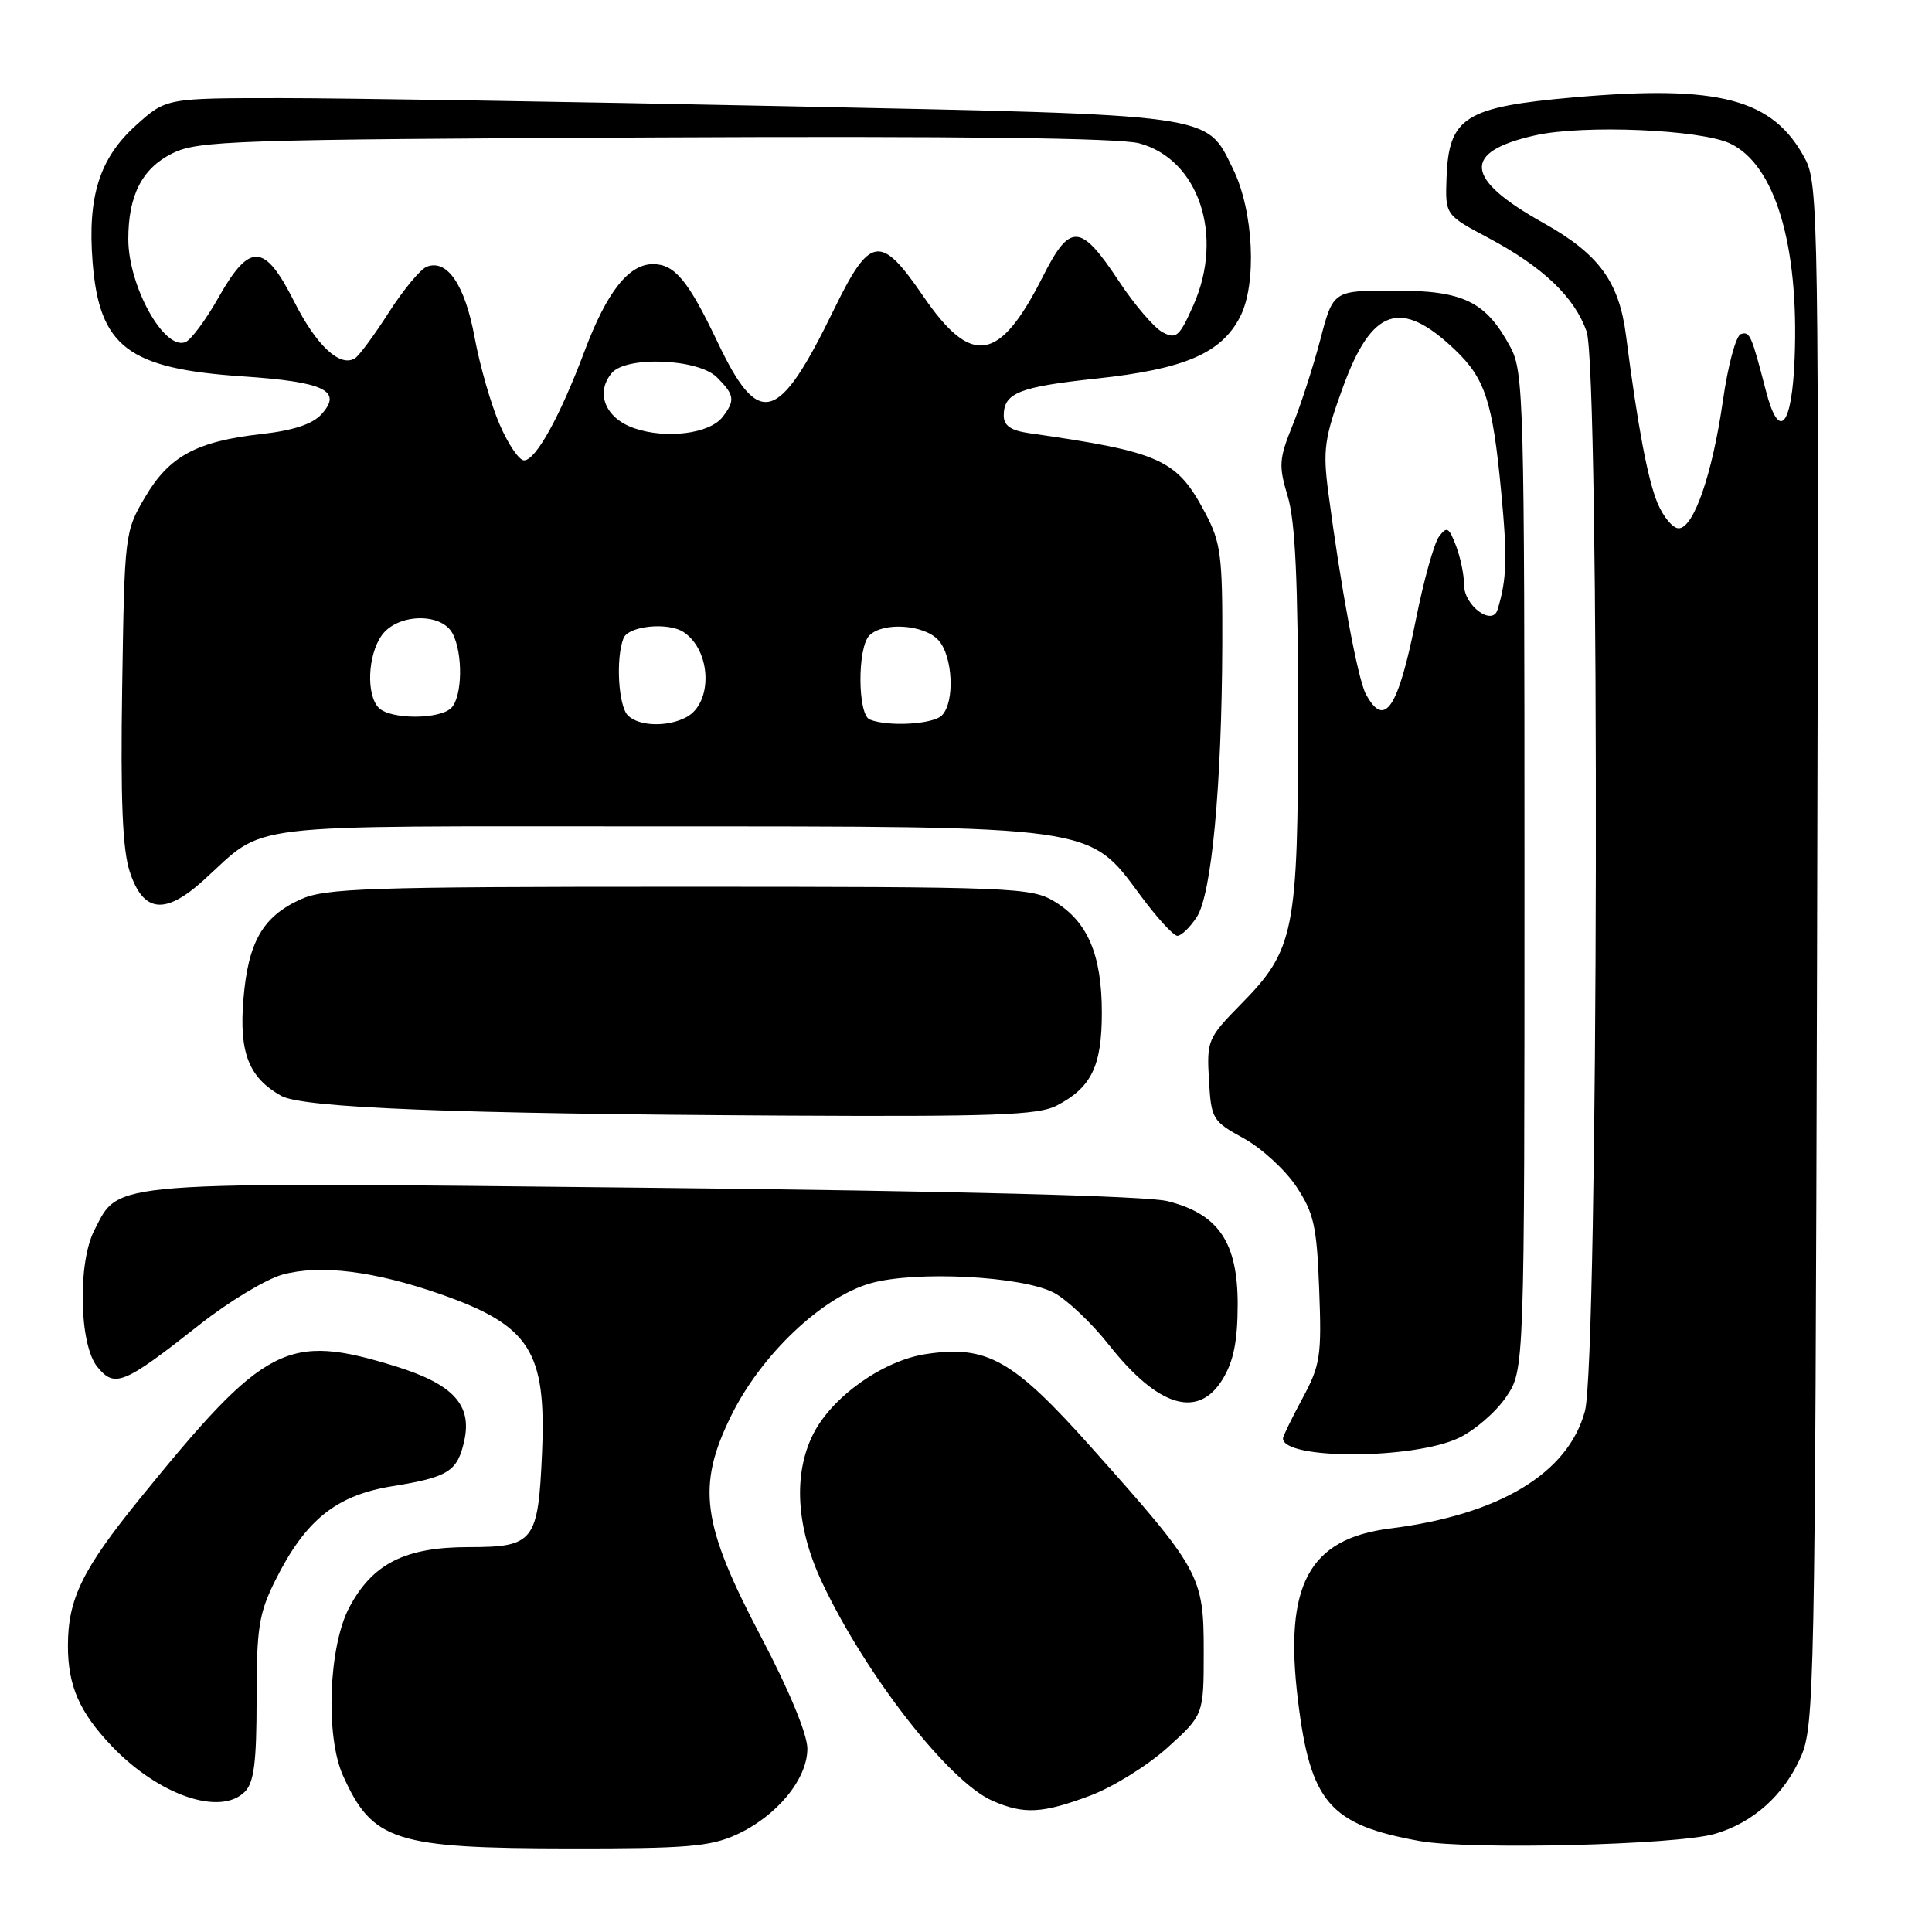 <?xml version="1.0" encoding="UTF-8" standalone="no"?>
<!DOCTYPE svg PUBLIC "-//W3C//DTD SVG 1.1//EN" "http://www.w3.org/Graphics/SVG/1.1/DTD/svg11.dtd" >
<svg xmlns="http://www.w3.org/2000/svg" xmlns:xlink="http://www.w3.org/1999/xlink" version="1.1" viewBox="0 0 256 256">
 <g >
 <path fill="currentColor"
d=" M 97.54 243.12 C 102.93 240.67 107.01 235.72 106.98 231.67 C 106.96 229.76 104.55 223.94 100.90 217.00 C 92.96 201.92 92.28 196.94 96.89 187.58 C 100.87 179.49 108.94 171.84 115.40 170.03 C 121.37 168.36 135.44 169.09 139.64 171.29 C 141.37 172.20 144.66 175.31 146.95 178.22 C 153.47 186.47 158.77 188.06 162.01 182.75 C 163.46 180.37 163.99 177.71 164.00 172.83 C 164.00 164.60 161.45 160.85 154.71 159.16 C 151.97 158.47 126.59 157.81 85.44 157.38 C 13.54 156.61 15.90 156.43 12.52 162.97 C 10.27 167.31 10.49 178.15 12.88 181.10 C 15.20 183.96 16.37 183.47 26.50 175.48 C 30.35 172.45 35.28 169.48 37.44 168.89 C 42.44 167.53 49.60 168.42 58.36 171.48 C 70.24 175.64 72.41 179.04 71.82 192.56 C 71.31 204.28 70.75 205.00 62.11 205.00 C 53.67 205.00 49.36 207.18 46.27 213.01 C 43.54 218.18 43.10 230.06 45.45 235.28 C 49.35 243.96 52.28 244.91 75.50 244.93 C 90.86 244.95 94.09 244.69 97.54 243.12 Z  M 227.22 243.00 C 232.30 241.53 236.42 237.83 238.64 232.75 C 240.41 228.71 240.51 223.42 240.77 126.50 C 241.02 28.54 240.96 24.36 239.16 21.00 C 234.94 13.09 227.83 11.21 208.55 12.90 C 194.10 14.17 191.96 15.52 191.67 23.59 C 191.50 28.48 191.50 28.48 197.23 31.53 C 204.45 35.38 208.60 39.33 210.23 43.91 C 212.00 48.92 211.80 180.32 210.01 186.98 C 207.79 195.22 198.68 200.71 184.21 202.53 C 173.42 203.89 170.12 210.02 171.98 225.25 C 173.63 238.85 176.19 241.80 188.13 243.95 C 194.77 245.14 222.16 244.48 227.22 243.00 Z  M 144.43 237.94 C 147.46 236.81 152.09 233.93 154.72 231.55 C 159.50 227.22 159.50 227.22 159.50 218.78 C 159.50 208.78 159.05 207.97 144.58 191.76 C 134.21 180.14 130.78 178.21 122.71 179.42 C 117.02 180.27 110.25 185.07 107.75 190.03 C 105.07 195.36 105.50 202.43 108.95 209.72 C 114.76 222.02 125.75 236.09 131.50 238.61 C 135.68 240.44 138.09 240.31 144.43 237.94 Z  M 32.43 237.43 C 33.66 236.20 34.00 233.55 34.00 225.12 C 34.00 215.70 34.30 213.79 36.48 209.41 C 40.48 201.39 44.55 198.12 52.04 196.92 C 59.42 195.73 60.63 194.96 61.52 190.89 C 62.57 186.14 60.02 183.40 52.40 181.04 C 38.04 176.61 35.16 178.10 18.59 198.50 C 10.91 207.96 9.00 211.86 9.00 218.08 C 9.00 223.38 10.53 226.88 14.81 231.37 C 21.02 237.88 29.17 240.68 32.43 237.43 Z  M 193.31 190.53 C 195.41 189.53 198.22 187.10 199.56 185.12 C 202.00 181.54 202.00 181.54 202.00 115.50 C 202.00 53.14 201.90 49.28 200.15 46.02 C 196.89 39.94 193.93 38.50 184.76 38.50 C 176.65 38.50 176.65 38.50 174.95 45.00 C 174.01 48.58 172.35 53.70 171.26 56.39 C 169.47 60.82 169.41 61.72 170.64 65.80 C 171.63 69.08 172.00 77.08 172.00 95.03 C 172.00 123.53 171.54 125.84 164.40 133.09 C 160.04 137.53 159.89 137.87 160.19 143.08 C 160.49 148.29 160.64 148.55 164.81 150.84 C 167.17 152.14 170.31 155.02 171.78 157.24 C 174.10 160.75 174.49 162.48 174.80 170.88 C 175.14 179.69 174.95 180.90 172.58 185.30 C 171.16 187.94 170.00 190.32 170.00 190.59 C 170.00 193.44 187.29 193.40 193.31 190.53 Z  M 139.99 146.51 C 144.62 144.11 146.00 141.28 146.00 134.18 C 146.00 126.52 144.12 122.11 139.73 119.46 C 136.65 117.59 134.38 117.50 90.00 117.50 C 48.74 117.50 43.09 117.69 39.83 119.17 C 34.80 121.45 32.86 124.85 32.25 132.47 C 31.68 139.52 32.97 142.78 37.25 145.20 C 40.09 146.80 60.04 147.58 103.80 147.82 C 131.64 147.97 137.57 147.76 139.99 146.51 Z  M 158.58 121.51 C 160.55 118.52 161.89 104.09 161.96 85.41 C 162.00 73.64 161.77 71.88 159.71 67.99 C 155.93 60.84 153.85 59.90 136.25 57.38 C 133.94 57.04 133.00 56.38 133.00 55.08 C 133.00 52.07 135.01 51.26 145.31 50.16 C 156.94 48.91 161.82 46.82 164.31 42.00 C 166.58 37.62 166.12 27.94 163.37 22.36 C 159.76 15.02 161.49 15.26 103.97 14.07 C 75.62 13.48 45.59 13.00 37.22 13.00 C 22.01 13.00 22.01 13.00 18.01 16.61 C 13.18 20.97 11.58 26.03 12.27 34.75 C 13.16 45.95 16.97 48.85 32.12 49.87 C 42.99 50.60 45.43 51.77 42.60 54.89 C 41.42 56.20 38.86 57.04 34.68 57.51 C 26.03 58.48 22.42 60.44 19.22 65.88 C 16.53 70.44 16.50 70.76 16.19 91.00 C 15.96 105.97 16.23 112.58 17.19 115.50 C 18.98 120.95 21.84 121.28 26.96 116.65 C 35.52 108.92 30.68 109.50 86.46 109.50 C 145.31 109.50 144.24 109.35 151.07 118.59 C 153.27 121.57 155.49 124.00 156.01 124.00 C 156.53 124.00 157.69 122.88 158.58 121.51 Z  M 219.63 66.66 C 218.33 63.54 216.99 56.42 215.46 44.50 C 214.54 37.30 211.87 33.66 204.47 29.52 C 193.99 23.66 193.68 20.11 203.44 17.93 C 209.82 16.50 225.38 17.16 229.27 19.02 C 235.20 21.85 238.38 32.44 237.80 47.42 C 237.45 56.56 235.74 58.54 234.00 51.81 C 232.07 44.36 231.86 43.88 230.67 44.27 C 230.02 44.48 228.96 48.44 228.30 53.06 C 226.89 62.87 224.42 70.00 222.43 70.00 C 221.66 70.00 220.40 68.50 219.63 66.66 Z  M 180.98 91.96 C 179.91 89.97 177.65 77.76 176.00 65.20 C 175.27 59.60 175.49 58.04 177.96 51.27 C 181.77 40.82 185.61 39.53 192.73 46.29 C 196.80 50.15 197.78 53.17 198.92 65.23 C 199.75 73.97 199.66 76.76 198.43 80.79 C 197.75 83.02 194.00 80.25 194.00 77.53 C 194.00 76.21 193.52 73.86 192.93 72.32 C 191.98 69.85 191.71 69.70 190.67 71.11 C 190.02 71.99 188.64 76.94 187.61 82.11 C 185.26 93.90 183.46 96.59 180.98 91.96 Z  M 83.20 94.80 C 81.94 93.54 81.57 87.27 82.61 84.58 C 83.24 82.93 88.54 82.39 90.60 83.77 C 94.27 86.22 94.49 93.13 90.95 95.03 C 88.46 96.36 84.65 96.25 83.20 94.80 Z  M 115.25 95.34 C 113.63 94.68 113.59 85.81 115.20 84.20 C 117.02 82.38 122.47 82.75 124.35 84.83 C 126.27 86.95 126.55 93.05 124.80 94.80 C 123.62 95.98 117.68 96.32 115.25 95.34 Z  M 50.20 93.80 C 48.51 92.11 48.71 86.86 50.56 84.22 C 52.60 81.30 58.46 81.12 59.96 83.93 C 61.37 86.56 61.27 92.33 59.80 93.80 C 58.25 95.35 51.75 95.35 50.20 93.80 Z  M 66.19 56.21 C 65.05 53.58 63.57 48.41 62.89 44.71 C 61.61 37.76 59.27 34.30 56.55 35.34 C 55.71 35.67 53.45 38.39 51.52 41.40 C 49.60 44.41 47.58 47.14 47.03 47.48 C 45.05 48.71 41.92 45.79 38.98 39.96 C 35.06 32.19 33.10 32.09 28.96 39.41 C 27.28 42.39 25.30 45.06 24.55 45.34 C 21.72 46.43 17.00 37.88 17.00 31.68 C 17.00 25.89 18.83 22.31 22.82 20.33 C 26.24 18.63 30.70 18.48 86.76 18.21 C 127.02 18.02 148.32 18.28 150.96 18.99 C 158.83 21.11 162.22 31.20 158.15 40.40 C 156.28 44.62 155.86 44.99 154.04 44.02 C 152.92 43.42 150.31 40.37 148.24 37.23 C 143.16 29.56 141.79 29.49 138.16 36.69 C 132.43 48.02 128.75 48.62 122.35 39.27 C 116.66 30.95 115.30 31.16 110.47 41.08 C 103.12 56.17 100.57 56.87 95.06 45.29 C 91.18 37.15 89.40 35.00 86.52 35.00 C 83.30 35.00 80.40 38.69 77.46 46.52 C 74.18 55.24 70.99 61.00 69.44 61.00 C 68.78 61.00 67.32 58.85 66.19 56.21 Z  M 84.00 56.73 C 80.21 55.40 78.86 52.08 81.05 49.44 C 82.96 47.14 92.52 47.52 95.00 50.00 C 97.34 52.34 97.44 53.05 95.75 55.25 C 94.04 57.48 88.23 58.21 84.00 56.73 Z "/>
</g>
</svg>